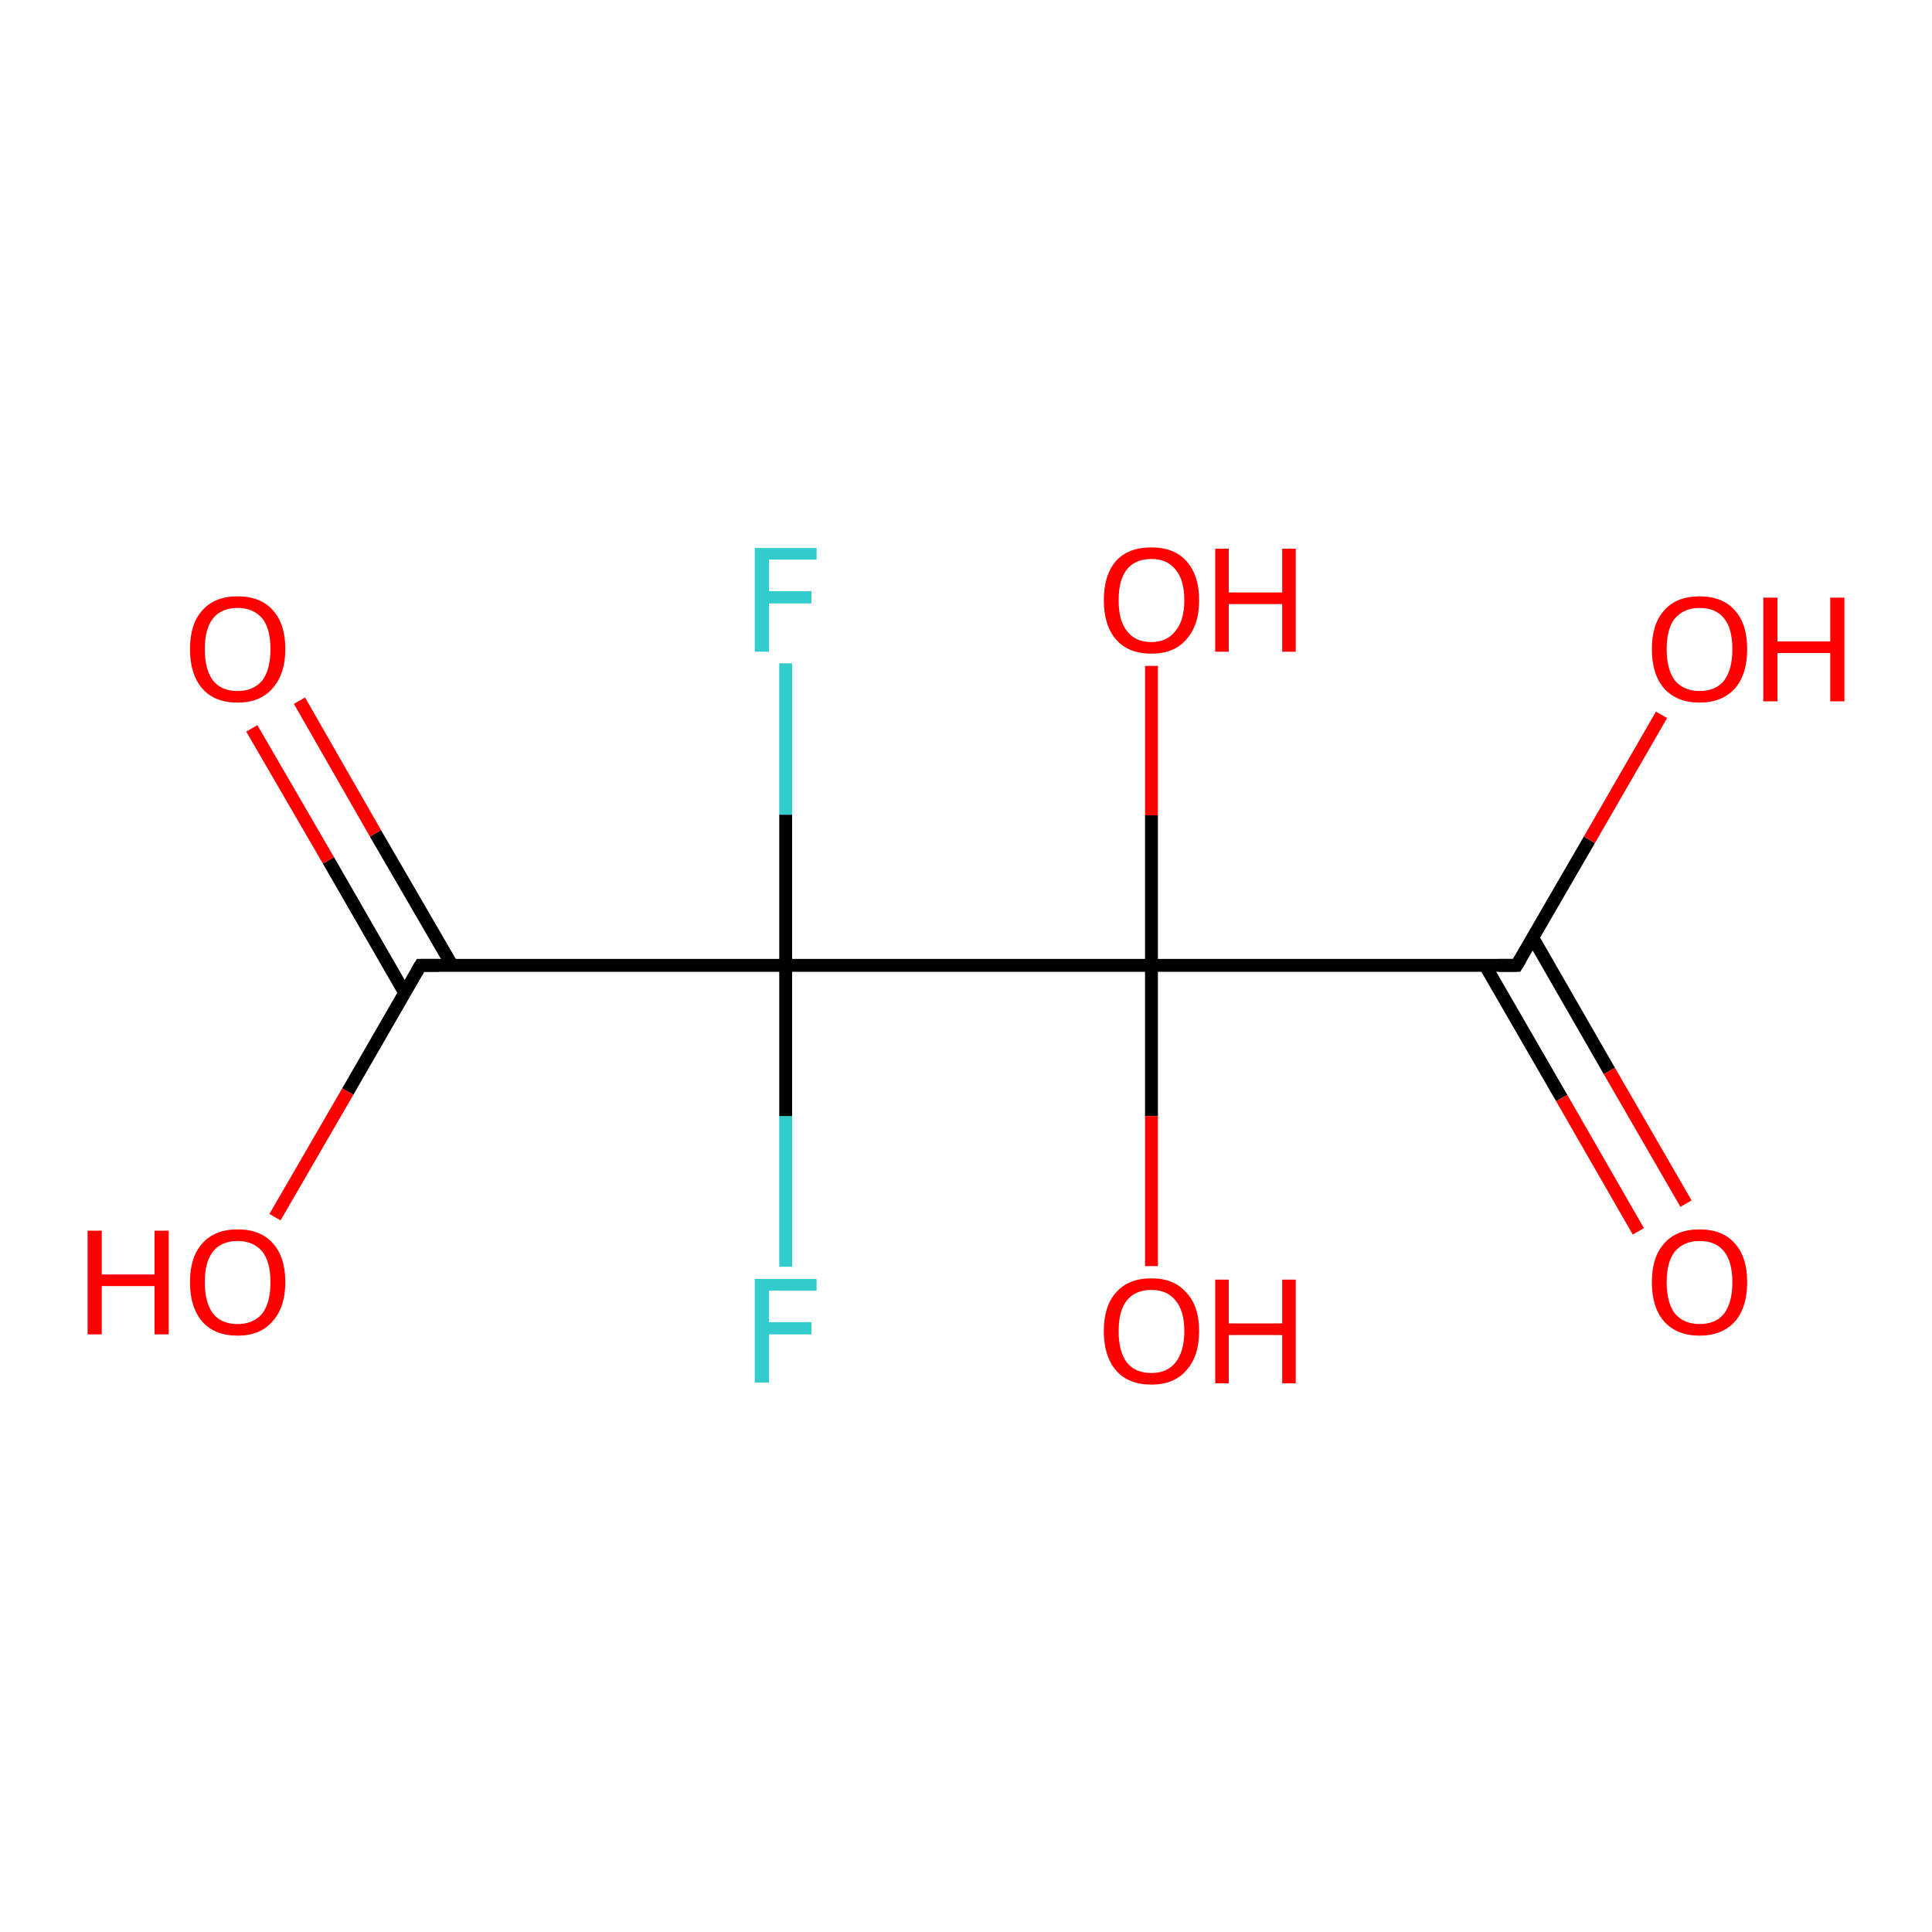 <?xml version='1.0' encoding='iso-8859-1'?>
<svg version='1.1' baseProfile='full'
              xmlns='http://www.w3.org/2000/svg'
                      xmlns:rdkit='http://www.rdkit.org/xml'
                      xmlns:xlink='http://www.w3.org/1999/xlink'
                  xml:space='preserve'
width='300px' height='300px' viewBox='0 0 300 300'>
<!-- END OF HEADER -->
<rect style='opacity:1.0;fill:#FFFFFF;stroke:none' width='300.0' height='300.0' x='0.0' y='0.0'> </rect>
<path class='bond-0 atom-0 atom-1' d='M 122.0,196.7 L 122.0,173.3' style='fill:none;fill-rule:evenodd;stroke:#33CCCC;stroke-width:2.0px;stroke-linecap:butt;stroke-linejoin:miter;stroke-opacity:1' />
<path class='bond-0 atom-0 atom-1' d='M 122.0,173.3 L 122.0,149.9' style='fill:none;fill-rule:evenodd;stroke:#000000;stroke-width:2.0px;stroke-linecap:butt;stroke-linejoin:miter;stroke-opacity:1' />
<path class='bond-1 atom-1 atom-2' d='M 122.0,149.9 L 122.0,126.5' style='fill:none;fill-rule:evenodd;stroke:#000000;stroke-width:2.0px;stroke-linecap:butt;stroke-linejoin:miter;stroke-opacity:1' />
<path class='bond-1 atom-1 atom-2' d='M 122.0,126.5 L 122.0,103.0' style='fill:none;fill-rule:evenodd;stroke:#33CCCC;stroke-width:2.0px;stroke-linecap:butt;stroke-linejoin:miter;stroke-opacity:1' />
<path class='bond-2 atom-1 atom-3' d='M 122.0,149.9 L 65.3,149.9' style='fill:none;fill-rule:evenodd;stroke:#000000;stroke-width:2.0px;stroke-linecap:butt;stroke-linejoin:miter;stroke-opacity:1' />
<path class='bond-3 atom-3 atom-4' d='M 70.2,149.9 L 58.3,129.4' style='fill:none;fill-rule:evenodd;stroke:#000000;stroke-width:2.0px;stroke-linecap:butt;stroke-linejoin:miter;stroke-opacity:1' />
<path class='bond-3 atom-3 atom-4' d='M 58.3,129.4 L 46.5,108.8' style='fill:none;fill-rule:evenodd;stroke:#FF0000;stroke-width:2.0px;stroke-linecap:butt;stroke-linejoin:miter;stroke-opacity:1' />
<path class='bond-3 atom-3 atom-4' d='M 62.8,154.1 L 51.0,133.6' style='fill:none;fill-rule:evenodd;stroke:#000000;stroke-width:2.0px;stroke-linecap:butt;stroke-linejoin:miter;stroke-opacity:1' />
<path class='bond-3 atom-3 atom-4' d='M 51.0,133.6 L 39.1,113.1' style='fill:none;fill-rule:evenodd;stroke:#FF0000;stroke-width:2.0px;stroke-linecap:butt;stroke-linejoin:miter;stroke-opacity:1' />
<path class='bond-4 atom-3 atom-5' d='M 65.3,149.9 L 54.0,169.5' style='fill:none;fill-rule:evenodd;stroke:#000000;stroke-width:2.0px;stroke-linecap:butt;stroke-linejoin:miter;stroke-opacity:1' />
<path class='bond-4 atom-3 atom-5' d='M 54.0,169.5 L 42.7,189.0' style='fill:none;fill-rule:evenodd;stroke:#FF0000;stroke-width:2.0px;stroke-linecap:butt;stroke-linejoin:miter;stroke-opacity:1' />
<path class='bond-5 atom-1 atom-6' d='M 122.0,149.9 L 178.8,149.9' style='fill:none;fill-rule:evenodd;stroke:#000000;stroke-width:2.0px;stroke-linecap:butt;stroke-linejoin:miter;stroke-opacity:1' />
<path class='bond-6 atom-6 atom-7' d='M 178.8,149.9 L 178.8,173.3' style='fill:none;fill-rule:evenodd;stroke:#000000;stroke-width:2.0px;stroke-linecap:butt;stroke-linejoin:miter;stroke-opacity:1' />
<path class='bond-6 atom-6 atom-7' d='M 178.8,173.3 L 178.8,196.6' style='fill:none;fill-rule:evenodd;stroke:#FF0000;stroke-width:2.0px;stroke-linecap:butt;stroke-linejoin:miter;stroke-opacity:1' />
<path class='bond-7 atom-6 atom-8' d='M 178.8,149.9 L 178.8,126.6' style='fill:none;fill-rule:evenodd;stroke:#000000;stroke-width:2.0px;stroke-linecap:butt;stroke-linejoin:miter;stroke-opacity:1' />
<path class='bond-7 atom-6 atom-8' d='M 178.8,126.6 L 178.8,103.4' style='fill:none;fill-rule:evenodd;stroke:#FF0000;stroke-width:2.0px;stroke-linecap:butt;stroke-linejoin:miter;stroke-opacity:1' />
<path class='bond-8 atom-6 atom-9' d='M 178.8,149.9 L 235.5,149.9' style='fill:none;fill-rule:evenodd;stroke:#000000;stroke-width:2.0px;stroke-linecap:butt;stroke-linejoin:miter;stroke-opacity:1' />
<path class='bond-9 atom-9 atom-10' d='M 230.6,149.9 L 242.5,170.5' style='fill:none;fill-rule:evenodd;stroke:#000000;stroke-width:2.0px;stroke-linecap:butt;stroke-linejoin:miter;stroke-opacity:1' />
<path class='bond-9 atom-9 atom-10' d='M 242.5,170.5 L 254.4,191.2' style='fill:none;fill-rule:evenodd;stroke:#FF0000;stroke-width:2.0px;stroke-linecap:butt;stroke-linejoin:miter;stroke-opacity:1' />
<path class='bond-9 atom-9 atom-10' d='M 238.0,145.6 L 249.9,166.3' style='fill:none;fill-rule:evenodd;stroke:#000000;stroke-width:2.0px;stroke-linecap:butt;stroke-linejoin:miter;stroke-opacity:1' />
<path class='bond-9 atom-9 atom-10' d='M 249.9,166.3 L 261.8,186.9' style='fill:none;fill-rule:evenodd;stroke:#FF0000;stroke-width:2.0px;stroke-linecap:butt;stroke-linejoin:miter;stroke-opacity:1' />
<path class='bond-10 atom-9 atom-11' d='M 235.5,149.9 L 246.8,130.4' style='fill:none;fill-rule:evenodd;stroke:#000000;stroke-width:2.0px;stroke-linecap:butt;stroke-linejoin:miter;stroke-opacity:1' />
<path class='bond-10 atom-9 atom-11' d='M 246.8,130.4 L 258.0,111.0' style='fill:none;fill-rule:evenodd;stroke:#FF0000;stroke-width:2.0px;stroke-linecap:butt;stroke-linejoin:miter;stroke-opacity:1' />
<path d='M 68.1,149.9 L 65.3,149.9 L 64.7,150.9' style='fill:none;stroke:#000000;stroke-width:2.0px;stroke-linecap:butt;stroke-linejoin:miter;stroke-opacity:1;' />
<path d='M 232.7,149.9 L 235.5,149.9 L 236.1,148.9' style='fill:none;stroke:#000000;stroke-width:2.0px;stroke-linecap:butt;stroke-linejoin:miter;stroke-opacity:1;' />
<path class='atom-0' d='M 117.2 198.6
L 126.8 198.6
L 126.8 200.4
L 119.4 200.4
L 119.4 205.3
L 126.0 205.3
L 126.0 207.2
L 119.4 207.2
L 119.4 214.7
L 117.2 214.7
L 117.2 198.6
' fill='#33CCCC'/>
<path class='atom-2' d='M 117.2 85.1
L 126.8 85.1
L 126.8 86.9
L 119.4 86.9
L 119.4 91.8
L 126.0 91.8
L 126.0 93.7
L 119.4 93.7
L 119.4 101.2
L 117.2 101.2
L 117.2 85.1
' fill='#33CCCC'/>
<path class='atom-4' d='M 29.5 100.8
Q 29.5 96.9, 31.4 94.8
Q 33.3 92.6, 36.9 92.6
Q 40.5 92.6, 42.4 94.8
Q 44.3 96.9, 44.3 100.8
Q 44.3 104.7, 42.3 106.9
Q 40.4 109.1, 36.9 109.1
Q 33.3 109.1, 31.4 106.9
Q 29.5 104.7, 29.5 100.8
M 36.9 107.3
Q 39.3 107.3, 40.7 105.7
Q 42.0 104.0, 42.0 100.8
Q 42.0 97.6, 40.7 96.0
Q 39.3 94.4, 36.9 94.4
Q 34.4 94.4, 33.1 96.0
Q 31.8 97.6, 31.8 100.8
Q 31.8 104.0, 33.1 105.7
Q 34.4 107.3, 36.9 107.3
' fill='#FF0000'/>
<path class='atom-5' d='M 13.6 191.1
L 15.8 191.1
L 15.8 197.9
L 24.0 197.9
L 24.0 191.1
L 26.2 191.1
L 26.2 207.2
L 24.0 207.2
L 24.0 199.7
L 15.8 199.7
L 15.8 207.2
L 13.6 207.2
L 13.6 191.1
' fill='#FF0000'/>
<path class='atom-5' d='M 29.5 199.1
Q 29.5 195.2, 31.4 193.1
Q 33.3 190.9, 36.9 190.9
Q 40.5 190.9, 42.4 193.1
Q 44.3 195.2, 44.3 199.1
Q 44.3 203.0, 42.3 205.2
Q 40.4 207.4, 36.9 207.4
Q 33.3 207.4, 31.4 205.2
Q 29.5 203.0, 29.5 199.1
M 36.9 205.6
Q 39.3 205.6, 40.7 204.0
Q 42.0 202.3, 42.0 199.1
Q 42.0 195.9, 40.7 194.3
Q 39.3 192.7, 36.9 192.7
Q 34.4 192.7, 33.1 194.3
Q 31.8 195.9, 31.8 199.1
Q 31.8 202.3, 33.1 204.0
Q 34.4 205.6, 36.9 205.6
' fill='#FF0000'/>
<path class='atom-7' d='M 171.4 206.7
Q 171.4 202.8, 173.3 200.7
Q 175.2 198.5, 178.8 198.5
Q 182.3 198.5, 184.2 200.7
Q 186.2 202.8, 186.2 206.7
Q 186.2 210.6, 184.2 212.8
Q 182.3 215.0, 178.8 215.0
Q 175.2 215.0, 173.3 212.8
Q 171.4 210.6, 171.4 206.7
M 178.8 213.2
Q 181.2 213.2, 182.5 211.6
Q 183.9 209.9, 183.9 206.7
Q 183.9 203.5, 182.5 201.9
Q 181.2 200.3, 178.8 200.3
Q 176.3 200.3, 175.0 201.9
Q 173.7 203.5, 173.7 206.7
Q 173.7 209.9, 175.0 211.6
Q 176.3 213.2, 178.8 213.2
' fill='#FF0000'/>
<path class='atom-7' d='M 188.7 198.7
L 190.8 198.7
L 190.8 205.5
L 199.1 205.5
L 199.1 198.7
L 201.2 198.7
L 201.2 214.8
L 199.1 214.8
L 199.1 207.3
L 190.8 207.3
L 190.8 214.8
L 188.7 214.8
L 188.7 198.7
' fill='#FF0000'/>
<path class='atom-8' d='M 171.4 93.2
Q 171.4 89.3, 173.3 87.1
Q 175.2 85.0, 178.8 85.0
Q 182.3 85.0, 184.2 87.1
Q 186.2 89.3, 186.2 93.2
Q 186.2 97.1, 184.2 99.3
Q 182.3 101.5, 178.8 101.5
Q 175.2 101.5, 173.3 99.3
Q 171.4 97.1, 171.4 93.2
M 178.8 99.7
Q 181.2 99.7, 182.5 98.0
Q 183.9 96.4, 183.9 93.2
Q 183.9 90.0, 182.5 88.4
Q 181.2 86.8, 178.8 86.8
Q 176.3 86.8, 175.0 88.4
Q 173.7 90.0, 173.7 93.2
Q 173.7 96.4, 175.0 98.0
Q 176.3 99.7, 178.8 99.7
' fill='#FF0000'/>
<path class='atom-8' d='M 188.7 85.2
L 190.8 85.2
L 190.8 92.0
L 199.1 92.0
L 199.1 85.2
L 201.2 85.2
L 201.2 101.2
L 199.1 101.2
L 199.1 93.8
L 190.8 93.8
L 190.8 101.2
L 188.7 101.2
L 188.7 85.2
' fill='#FF0000'/>
<path class='atom-10' d='M 256.5 199.1
Q 256.5 195.2, 258.4 193.1
Q 260.3 190.9, 263.9 190.9
Q 267.5 190.9, 269.4 193.1
Q 271.3 195.2, 271.3 199.1
Q 271.3 203.0, 269.4 205.2
Q 267.4 207.4, 263.9 207.4
Q 260.4 207.4, 258.4 205.2
Q 256.5 203.0, 256.5 199.1
M 263.9 205.6
Q 266.4 205.6, 267.7 204.0
Q 269.0 202.3, 269.0 199.1
Q 269.0 195.9, 267.7 194.3
Q 266.4 192.7, 263.9 192.7
Q 261.5 192.7, 260.1 194.3
Q 258.8 195.9, 258.8 199.1
Q 258.8 202.3, 260.1 204.0
Q 261.5 205.6, 263.9 205.6
' fill='#FF0000'/>
<path class='atom-11' d='M 256.5 100.8
Q 256.5 96.9, 258.4 94.8
Q 260.3 92.6, 263.9 92.6
Q 267.5 92.6, 269.4 94.8
Q 271.3 96.9, 271.3 100.8
Q 271.3 104.7, 269.4 106.9
Q 267.4 109.1, 263.9 109.1
Q 260.4 109.1, 258.4 106.9
Q 256.5 104.7, 256.5 100.8
M 263.9 107.3
Q 266.4 107.3, 267.7 105.7
Q 269.0 104.0, 269.0 100.8
Q 269.0 97.6, 267.7 96.0
Q 266.4 94.4, 263.9 94.4
Q 261.5 94.4, 260.1 96.0
Q 258.8 97.6, 258.8 100.8
Q 258.8 104.0, 260.1 105.7
Q 261.5 107.3, 263.9 107.3
' fill='#FF0000'/>
<path class='atom-11' d='M 273.8 92.8
L 276.0 92.8
L 276.0 99.6
L 284.2 99.6
L 284.2 92.8
L 286.4 92.8
L 286.4 108.9
L 284.2 108.9
L 284.2 101.4
L 276.0 101.4
L 276.0 108.9
L 273.8 108.9
L 273.8 92.8
' fill='#FF0000'/>
</svg>
